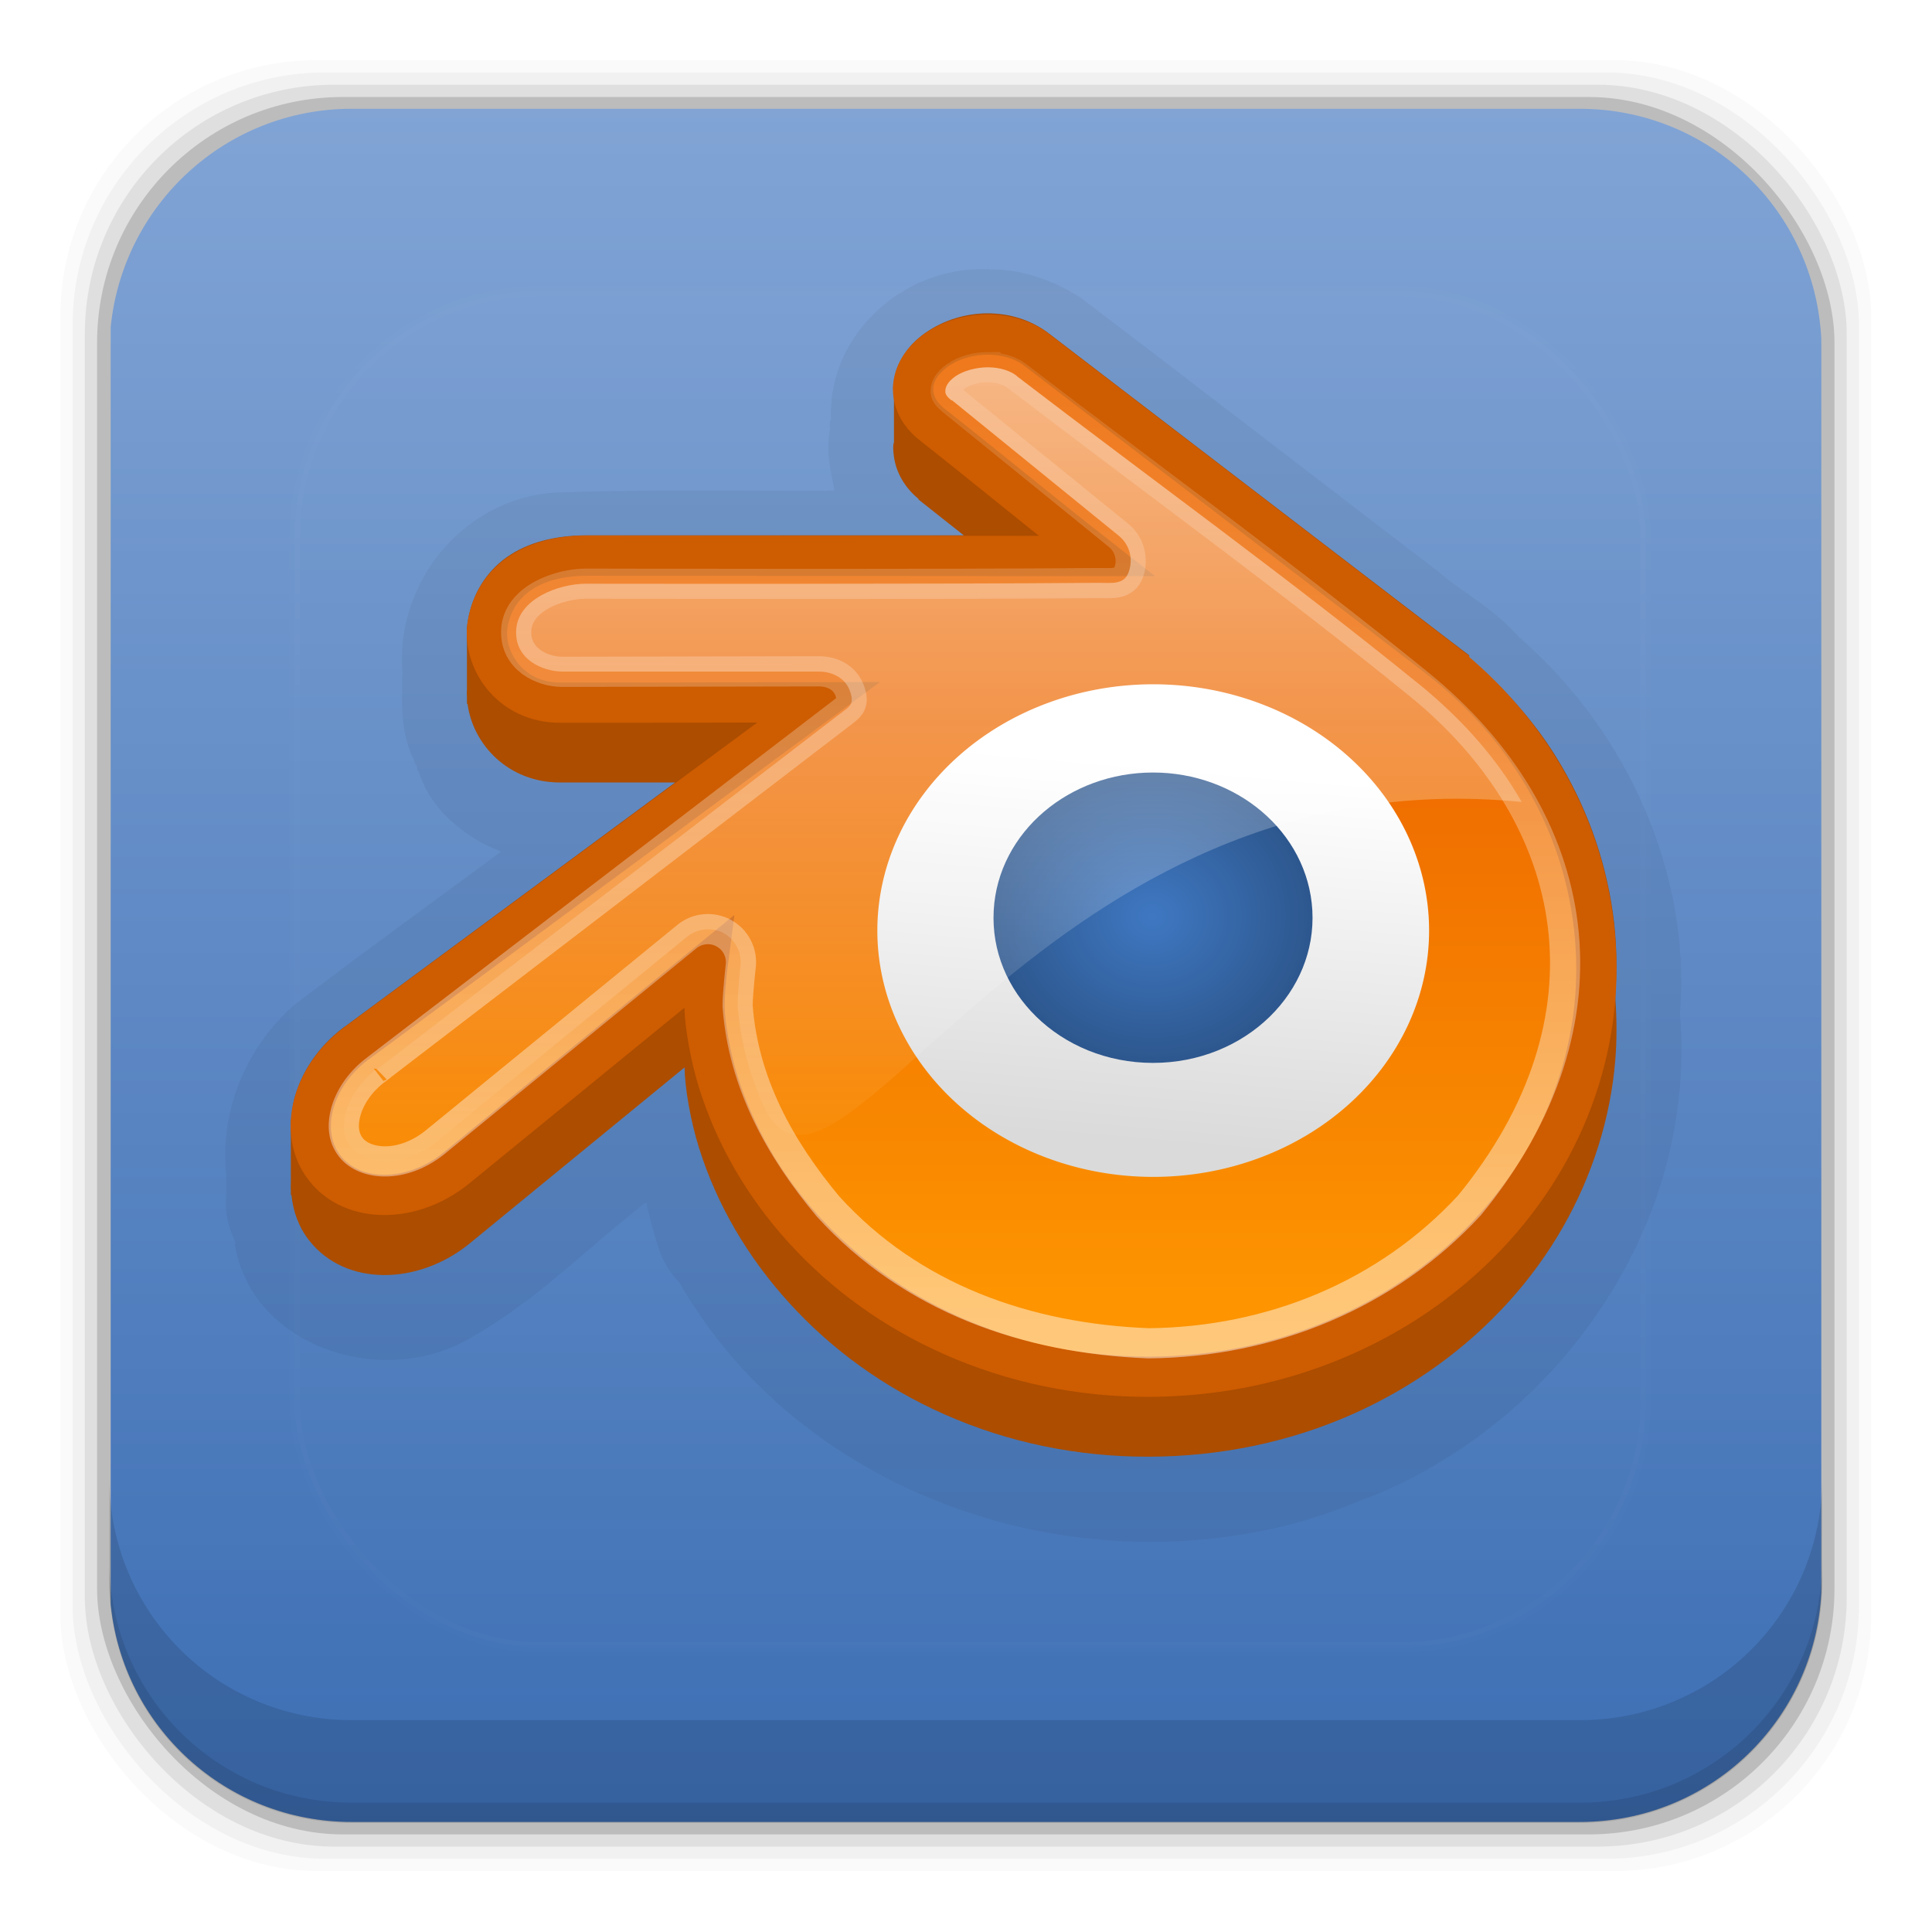 <?xml version="1.0" encoding="UTF-8" standalone="no"?>
<!-- Created with Inkscape (http://www.inkscape.org/) -->
<svg id="svg2" xmlns:rdf="http://www.w3.org/1999/02/22-rdf-syntax-ns#" xmlns="http://www.w3.org/2000/svg" height="96" width="96" version="1.1" xmlns:cc="http://creativecommons.org/ns#" xmlns:xlink="http://www.w3.org/1999/xlink" xmlns:dc="http://purl.org/dc/elements/1.1/">
 <defs id="defs4">
  <clipPath id="clipPath3613-25">
   <rect id="rect3615-14" rx="6" ry="6" height="84" width="84" y="6" x="6" fill="#fff"/>
  </clipPath>
  <filter id="filter3794-6" height="1.384" width="1.384" color-interpolation-filters="sRGB" y="-.192" x="-.192">
   <feGaussianBlur id="feGaussianBlur3796-26" stdDeviation="5.28"/>
  </filter>
  <linearGradient id="linearGradient3105" y2="5.988" gradientUnits="userSpaceOnUse" y1="90" gradientTransform="matrix(1.017 0 0 1.021 -.61 -.847)" x2="48" x1="48">
   <stop id="stop3927-9" stop-color="#3c6eb4" offset="0"/>
   <stop id="stop3929-8" stop-color="#81a4d5" offset="1"/>
  </linearGradient>
  <linearGradient id="linearGradient3057" y2="87.236" gradientUnits="userSpaceOnUse" x2="75.446" gradientTransform="matrix(.68 0 0 .68 3.834 956.06)" y1="27.258" x1="75.446">
   <stop id="stop39173" stop-color="#fff" offset="0"/>
   <stop id="stop39175" stop-color="#fff" stop-opacity="0" offset="1"/>
  </linearGradient>
  <radialGradient id="radialGradient3060" gradientUnits="userSpaceOnUse" cy="67.409" cx="78.564" gradientTransform="matrix(.68 0 0 .619 3.834 960.17)" r="11.648">
   <stop id="stop4943" stop-color="#3f78c2" offset="0"/>
   <stop id="stop4945" stop-color="#2d578e" offset="1"/>
  </radialGradient>
  <linearGradient id="linearGradient3063" y2="-458.06" gradientUnits="userSpaceOnUse" x2="190.46" gradientTransform="matrix(.098 0 0 .098 44.333 1004.8)" y1="193.33" x1="185.99">
   <stop id="stop3566" stop-color="#fff" offset="0"/>
   <stop id="stop3568" stop-color="#fff" stop-opacity="0" offset="1"/>
  </linearGradient>
  <linearGradient id="linearGradient3066" y2="34.375" gradientUnits="userSpaceOnUse" x2="29.875" gradientTransform="matrix(1.186 0 0 1.209 20.328 971.51)" y1="18.875" x1="31.188">
   <stop id="stop39157" stop-color="#fff" offset="0"/>
   <stop id="stop39159" stop-color="#dadada" offset="1"/>
  </linearGradient>
  <linearGradient id="linearGradient3069" y2="94.975" gradientUnits="userSpaceOnUse" x2="79.465" gradientTransform="matrix(.68 0 0 .68 3.834 956.06)" y1="52.146" x1="79.465">
   <stop id="stop4951" stop-color="#ed6800" offset="0"/>
   <stop id="stop4953" stop-color="#fd9400" offset="1"/>
  </linearGradient>
  <linearGradient id="linearGradient3146" y2="5.988" gradientUnits="userSpaceOnUse" y1="90" gradientTransform="matrix(1.114 0 0 1.084 -5.139 -4.831)" x2="48" x1="48">
   <stop id="stop3189" stop-color="#264b79" offset="0"/>
   <stop id="stop3191" stop-color="#6087b8" offset="1"/>
  </linearGradient>
  <linearGradient id="linearGradient8394" y2="138.66" gradientUnits="userSpaceOnUse" x2="48" y1="20.221" x1="48">
   <stop id="stop3739-60" stop-color="#fff" offset="0"/>
   <stop id="stop3741-46" stop-color="#fff" stop-opacity="0" offset="1"/>
  </linearGradient>
 </defs>
 <g id="layer1" transform="translate(0 -956.36)">
  <rect id="rect5263-0" fill-opacity=".02" ry="12.724" height="89.978" width="89.978" y="959.35" x="3"/>
  <rect id="rect5261-6" fill-opacity=".039" ry="12.552" height="88.762" width="88.762" y="959.96" x="3.608"/>
  <rect id="rect5259-9" fill-opacity=".078" ry="12.38" height="87.546" width="87.546" y="960.57" x="4.216"/>
  <rect id="rect5257-5" fill-opacity=".157" ry="12.208" height="86.33" width="86.33" y="961.18" x="4.824"/>
  <path id="rect2419" d="m26.562 14.219c-6.746 0-12.187 5.475-12.187 12.281v43c0 6.806 5.441 12.281 12.187 12.281h42.626c6.746 0 12.187-5.475 12.187-12.281v-43c0-6.806-5.441-12.281-12.187-12.281h-42.626z" transform="translate(0 956.36)" fill="url(#linearGradient3146)"/>
  <path id="rect2419-5" d="m17.469 5.406c-6.251 0-11.355 4.757-11.969 10.844v63.469c0.614 6.083 5.718 10.812 11.969 10.812h61.031c6.454 0 11.671-5.036 12-11.406v-62.281c-0.321-6.377-5.54-11.438-12-11.438l-61.031 0z" transform="translate(0 956.36)" fill="url(#linearGradient3105)"/>
  <path id="rect5265-0" d="m5.432 1029.8v5.066c0 6.668 5.364 12.032 12.032 12.032h61.049c6.668 0 12.032-5.364 12.032-12.032v-5.066c0 6.668-5.364 12.032-12.032 12.032h-61.049c-6.668 0-12.032-5.364-12.032-12.032z" fill-opacity=".118"/>
  <path id="path5252-0" d="m5.432 1033.9v1.013c0 6.668 5.364 12.032 12.032 12.032h61.049c6.668 0 12.032-5.364 12.032-12.032v-1.013c0 6.668-5.364 12.032-12.032 12.032h-61.049c-6.668 0-12.032-5.364-12.032-12.032z" fill-opacity=".098"/>
  <g id="layer5" transform="matrix(1.017 0 0 1.021 -.61 955.51)">
   <rect id="rect3171-4" height="66" stroke="#fff" stroke-linecap="round" stroke-width=".5" fill="url(#linearGradient8394)" rx="12" ry="12" width="66" opacity=".1" clip-path="url(#clipPath3613-25)" filter="url(#filter3794-6)" y="15" x="15"/>
  </g>
  <path id="path3731" opacity=".05" style="block-progression:tb;text-indent:0;color:#000000;text-transform:none" d="m49.045 969.71v0.031c-4.132-0.166-7.966 3.276-7.75 7.5h-0.031c-0.069 0.192 0.002 0.347-0.031 0.531-0.189 1.054 0.052 2.007 0.188 2.719 0.026 0.139 0.017 0.136 0.031 0.25-4.542 0.028-9.112-0.076-13.719 0.094a1.147 1.147 0 0 0 -0.031 0c-4.661 0.219-8.165 4.543-7.688 9.094h-0.031c0.019 1.171-0.166 2.777 0.656 4.344h-0.031c0.012 0.065 0.079 0.093 0.094 0.156 0.048 0.083 0.008 0.168 0.062 0.25l0.031-0.031c0.45 1.553 1.615 2.642 2.781 3.375 0.552 0.347 0.816 0.424 1.312 0.656-3.354 2.485-6.757 4.94-10.062 7.469a1.147 1.147 0 0 0 -0.062 0.031c-2.437 2.052-3.834 5.21-3.531 8.438 0.037 0.394-0 0.996 0 1.688 0 0.551 0.195 1.207 0.5 1.844h-0.062c0.415 2.735 2.48 4.582 4.812 5.344 2.311 0.754 4.962 0.558 7.062-0.75 0.011-0.01 0.02-0.024 0.031-0.031h0.031c3.223-1.869 5.735-4.507 8.438-6.562a1.147 1.147 0 0 0 0.062 -0.031c0.045 0.099-0.006 0.027 0.031 0.156 0.166 0.577 0.343 1.348 0.594 2.094 0.198 0.591 0.504 1.183 1 1.688 0.01 0.011 0.021 0.021 0.031 0.031 6.617 11.565 22.069 15.889 34.062 10.75h0.031c9.553-3.713 16.479-13.619 15.625-24.031-0.001-0.011 0.001-0.021 0-0.031 0.004-0.053-0.004-0.104 0-0.156 0.514-6.978-2.652-13.843-7.781-18.406-0.05-0.044-0.075-0.112-0.125-0.156l-0.031 0.031c-1.338-1.547-3.005-2.366-4.125-3.375a1.147 1.147 0 0 0 -0.094 -0.062c-5.782-4.415-11.834-9.103-17.469-13.375a1.147 1.147 0 0 0 -0.062 -0.062c-1.245-0.822-2.897-1.497-4.656-1.469-0.034 0.001-0.06-0.032-0.094-0.031z" fill-rule="evenodd"/>
  <path id="path3709" style="block-progression:tb;text-indent:0;color:#000000;text-transform:none" d="m49.076 971.93c-1.087 0.002-2.179 0.329-3.094 0.969-0.87 0.606-1.438 1.466-1.562 2.406-0.007 0.054-0.027 0.102-0.031 0.156-0.015 0.2-0.001 0.399 0.031 0.594v2.281c-0.005 0.042-0.028 0.082-0.031 0.125-0.015 0.199 0.004 0.398 0.031 0.594 0.11 0.791 0.54 1.535 1.219 2.094v0.031c0.743 0.585 1.502 1.185 2.25 1.781h-18.719c-1.597 0-2.966 0.356-4 1.094-1.034 0.738-1.687 1.834-1.906 3.062-0.028 0.159-0.055 0.308-0.062 0.469-0.001 0.021 0.001 0.041 0 0.062v2.938c-0.009 0.152-0.009 0.285 0 0.438v0.312h0.031c0.264 2.022 2.025 3.906 4.594 3.906 1.901 0.002 3.811 0 5.719 0l-16.406 12.125c0.002 0-0.033 0.016-0.094 0.063-1.252 0.958-2.102 2.239-2.438 3.594-0.078 0.317-0.109 0.646-0.125 0.969h-0.031v0.406 2.656c-0.007 0.173-0.011 0.359 0 0.531v0.156h0.031c0.078 0.806 0.354 1.584 0.875 2.25 1.808 2.311 5.408 2.225 7.938 0.188l10.719-8.781c0.017 1.024 0.289 2.626 0.719 4 0.883 2.809 2.396 5.405 4.469 7.688 2.126 2.341 4.74 4.232 7.75 5.562 3.167 1.398 6.577 2.099 10.125 2.094 3.548-0.01 6.991-0.717 10.156-2.125 3.007-1.343 5.626-3.247 7.75-5.594 2.068-2.291 3.555-4.909 4.438-7.719 0.447-1.423 0.728-2.862 0.844-4.312 0.078-0.997 0.072-2.003 0-3 0.003-0.042-0.003-0.083 0-0.125-0.002-0.031 0.003-0.062 0-0.094 0.092-1.354 0.068-2.711-0.125-4.062-0.395-2.782-1.365-5.407-2.844-7.781-1.159-1.862-2.661-3.496-4.344-4.938l0.062-0.062-0.906-0.688-19.906-15.25c0.001 0.001-0.025-0.026-0.031-0.031-0.009-0.008-0.036-0.011-0.062-0.031-0.011-0.009-0.02-0.023-0.031-0.031-0.865-0.648-1.928-0.971-3-0.969z" fill-rule="evenodd" fill="#ac4d00"/>
  <path id="path2482" d="m35.007 1006.4c0.014 0.83 0.283 2.445 0.68 3.711 0.839 2.67 2.261 5.144 4.241 7.324 2.031 2.236 4.529 4.036 7.416 5.313 3.038 1.341 6.327 2.027 9.74 2.021 3.413-0.01 6.702-0.704 9.739-2.055 2.886-1.289 5.384-3.094 7.413-5.336 1.976-2.188 3.395-4.667 4.234-7.338 0.425-1.351 0.688-2.72 0.798-4.097 0.106-1.353 0.061-2.712-0.133-4.066-0.375-2.643-1.293-5.121-2.702-7.383-1.292-2.076-2.955-3.894-4.931-5.424l0.003-0.003-19.954-15.291c-0.017-0.014-0.033-0.028-0.051-0.041-1.312-1.002-3.513-0.999-4.952 0.007-1.458 1.016-1.575 2.605-0.282 3.669 2.741 2.159 5.472 4.418 8.228 6.577l-25.326-0.017c-2.878 0-4.572 1.365-4.928 3.36-0.315 1.761 1.079 3.943 3.579 3.943 4.266 0.006 8.574-0.01 12.856-0.018l-22.946 16.939c-0.03 0.023-0.059 0.042-0.089 0.065-2.161 1.654-2.862 4.405-1.501 6.146 1.385 1.77 4.326 1.772 6.515 0.01l12.521-10.226s-0.181 1.382-0.168 2.211z" fill-rule="evenodd" stroke="#ce5c00" stroke-width="2" fill="url(#linearGradient3069)"/>
  <path id="path39153" d="m71.011 1002.6a13.708 12.239 0 0 1 -27.416 0 13.708 12.239 0 1 1 27.416 0z" fill="url(#linearGradient3066)"/>
  <path id="path3562" opacity=".486" d="m49.074 974.6c-0.584 0.001-1.181 0.181-1.58 0.46l-0.003 0.003c-0.404 0.282-0.486 0.53-0.498 0.663-0.012 0.133-0.019 0.241 0.274 0.482 0.027 0.023 0.054 0.046 0.08 0.071 0.179 0.145 8.231 6.68 8.231 6.68 0.539 0.438 0.744 1.167 0.513 1.821-0.232 0.654-0.851 0.551-1.546 0.553-8.13 0.074-25.41 0.028-25.41 0.028-1.375 0.001-3.387 0.744-3.483 2.283-0.092 1.476 1.312 2.099 2.277 2.099l12.742-0.025c0.705-0.001 1.332 0.319 1.559 0.985 0.227 0.666 0.005 0.765-0.554 1.194l-22.944 17.575c-0.002 0-0.004 0-0.006 0.01-0.092 0.07-0.122 0.09-0.089 0.064-0.799 0.611-1.293 1.412-1.47 2.126-0.177 0.714-0.067 1.271 0.271 1.703 0.691 0.883 2.553 1.054 4.182-0.258l12.514-10.22c0.522-0.426 1.252-0.49 1.841-0.163 0.589 0.328 0.918 0.981 0.831 1.648 0 0-0.162 1.411-0.154 1.973 0.278 3.796 2.09 7.077 4.495 9.957 4.152 4.569 9.883 6.561 15.934 6.796 6.065-0.063 11.812-2.394 15.934-6.851 7.531-9.195 5.688-19.243-2.521-25.908-6.488-5.268-13.294-10.196-19.943-15.292-0.006-0.005-0.012-0.01-0.018-0.015-0.01-0.007-0.021-0.014-0.031-0.021-0.304-0.232-0.844-0.415-1.427-0.414z" stroke="url(#linearGradient3063)" stroke-width="1.5" fill="none"/>
  <path id="path2478" d="m49.377 1001.6c0.107-1.96 1.067-3.69 2.509-4.915 1.419-1.204 3.325-1.939 5.407-1.939 2.08 0 3.986 0.735 5.405 1.939 1.444 1.225 2.402 2.954 2.511 4.913 0.111 2.017-0.697 3.89-2.113 5.277-1.444 1.413-3.502 2.3-5.803 2.3-2.302 0-4.36-0.887-5.804-2.3-1.418-1.387-2.223-3.26-2.112-5.276z" fill-rule="evenodd" fill="url(#radialGradient3060)"/>
  <path id="path39166" opacity="0.52" d="m49.096 974.61c-0.584 0.001-1.224 0.171-1.623 0.45-0.404 0.282-0.484 0.542-0.496 0.675-0.012 0.133-0.022 0.254 0.271 0.495 0.027 0.023 0.064 0.021 0.09 0.045 0.179 0.145 8.252 6.705 8.252 6.705 0.539 0.438 0.728 1.146 0.496 1.8-0.232 0.654-0.838 0.538-1.533 0.54-8.13 0.074-25.432 0.045-25.432 0.045-1.375 0.001-3.377 0.756-3.472 2.295-0.092 1.476 1.334 2.07 2.3 2.07h12.716c0.705-0.001 1.351 0.324 1.578 0.99 0.227 0.666-0.028 0.741-0.586 1.17l-22.907 17.594h-0.045c-0.092 0.07-0.078 0.07-0.045 0.045-0.799 0.611-1.311 1.446-1.488 2.16-0.177 0.714-0.067 1.233 0.271 1.665 0.691 0.883 2.565 1.087 4.194-0.225l12.491-10.214c0.522-0.426 1.26-0.507 1.849-0.18 0.589 0.328 0.9 0.998 0.812 1.665 0 0-0.144 1.373-0.135 1.935 0.137 1.874 0.652 3.631 1.427 5.276 3.785 6.615 13.844-17.759 37.533-15.4-1.223-2.142-2.938-4.098-5.096-5.85-6.488-5.268-13.327-10.203-19.976-15.299-0.01-0.007-0.035-0.038-0.045-0.045-0.304-0.232-0.815-0.406-1.398-0.405z" fill-rule="evenodd" fill="url(#linearGradient3057)"/>
 </g>
</svg>
